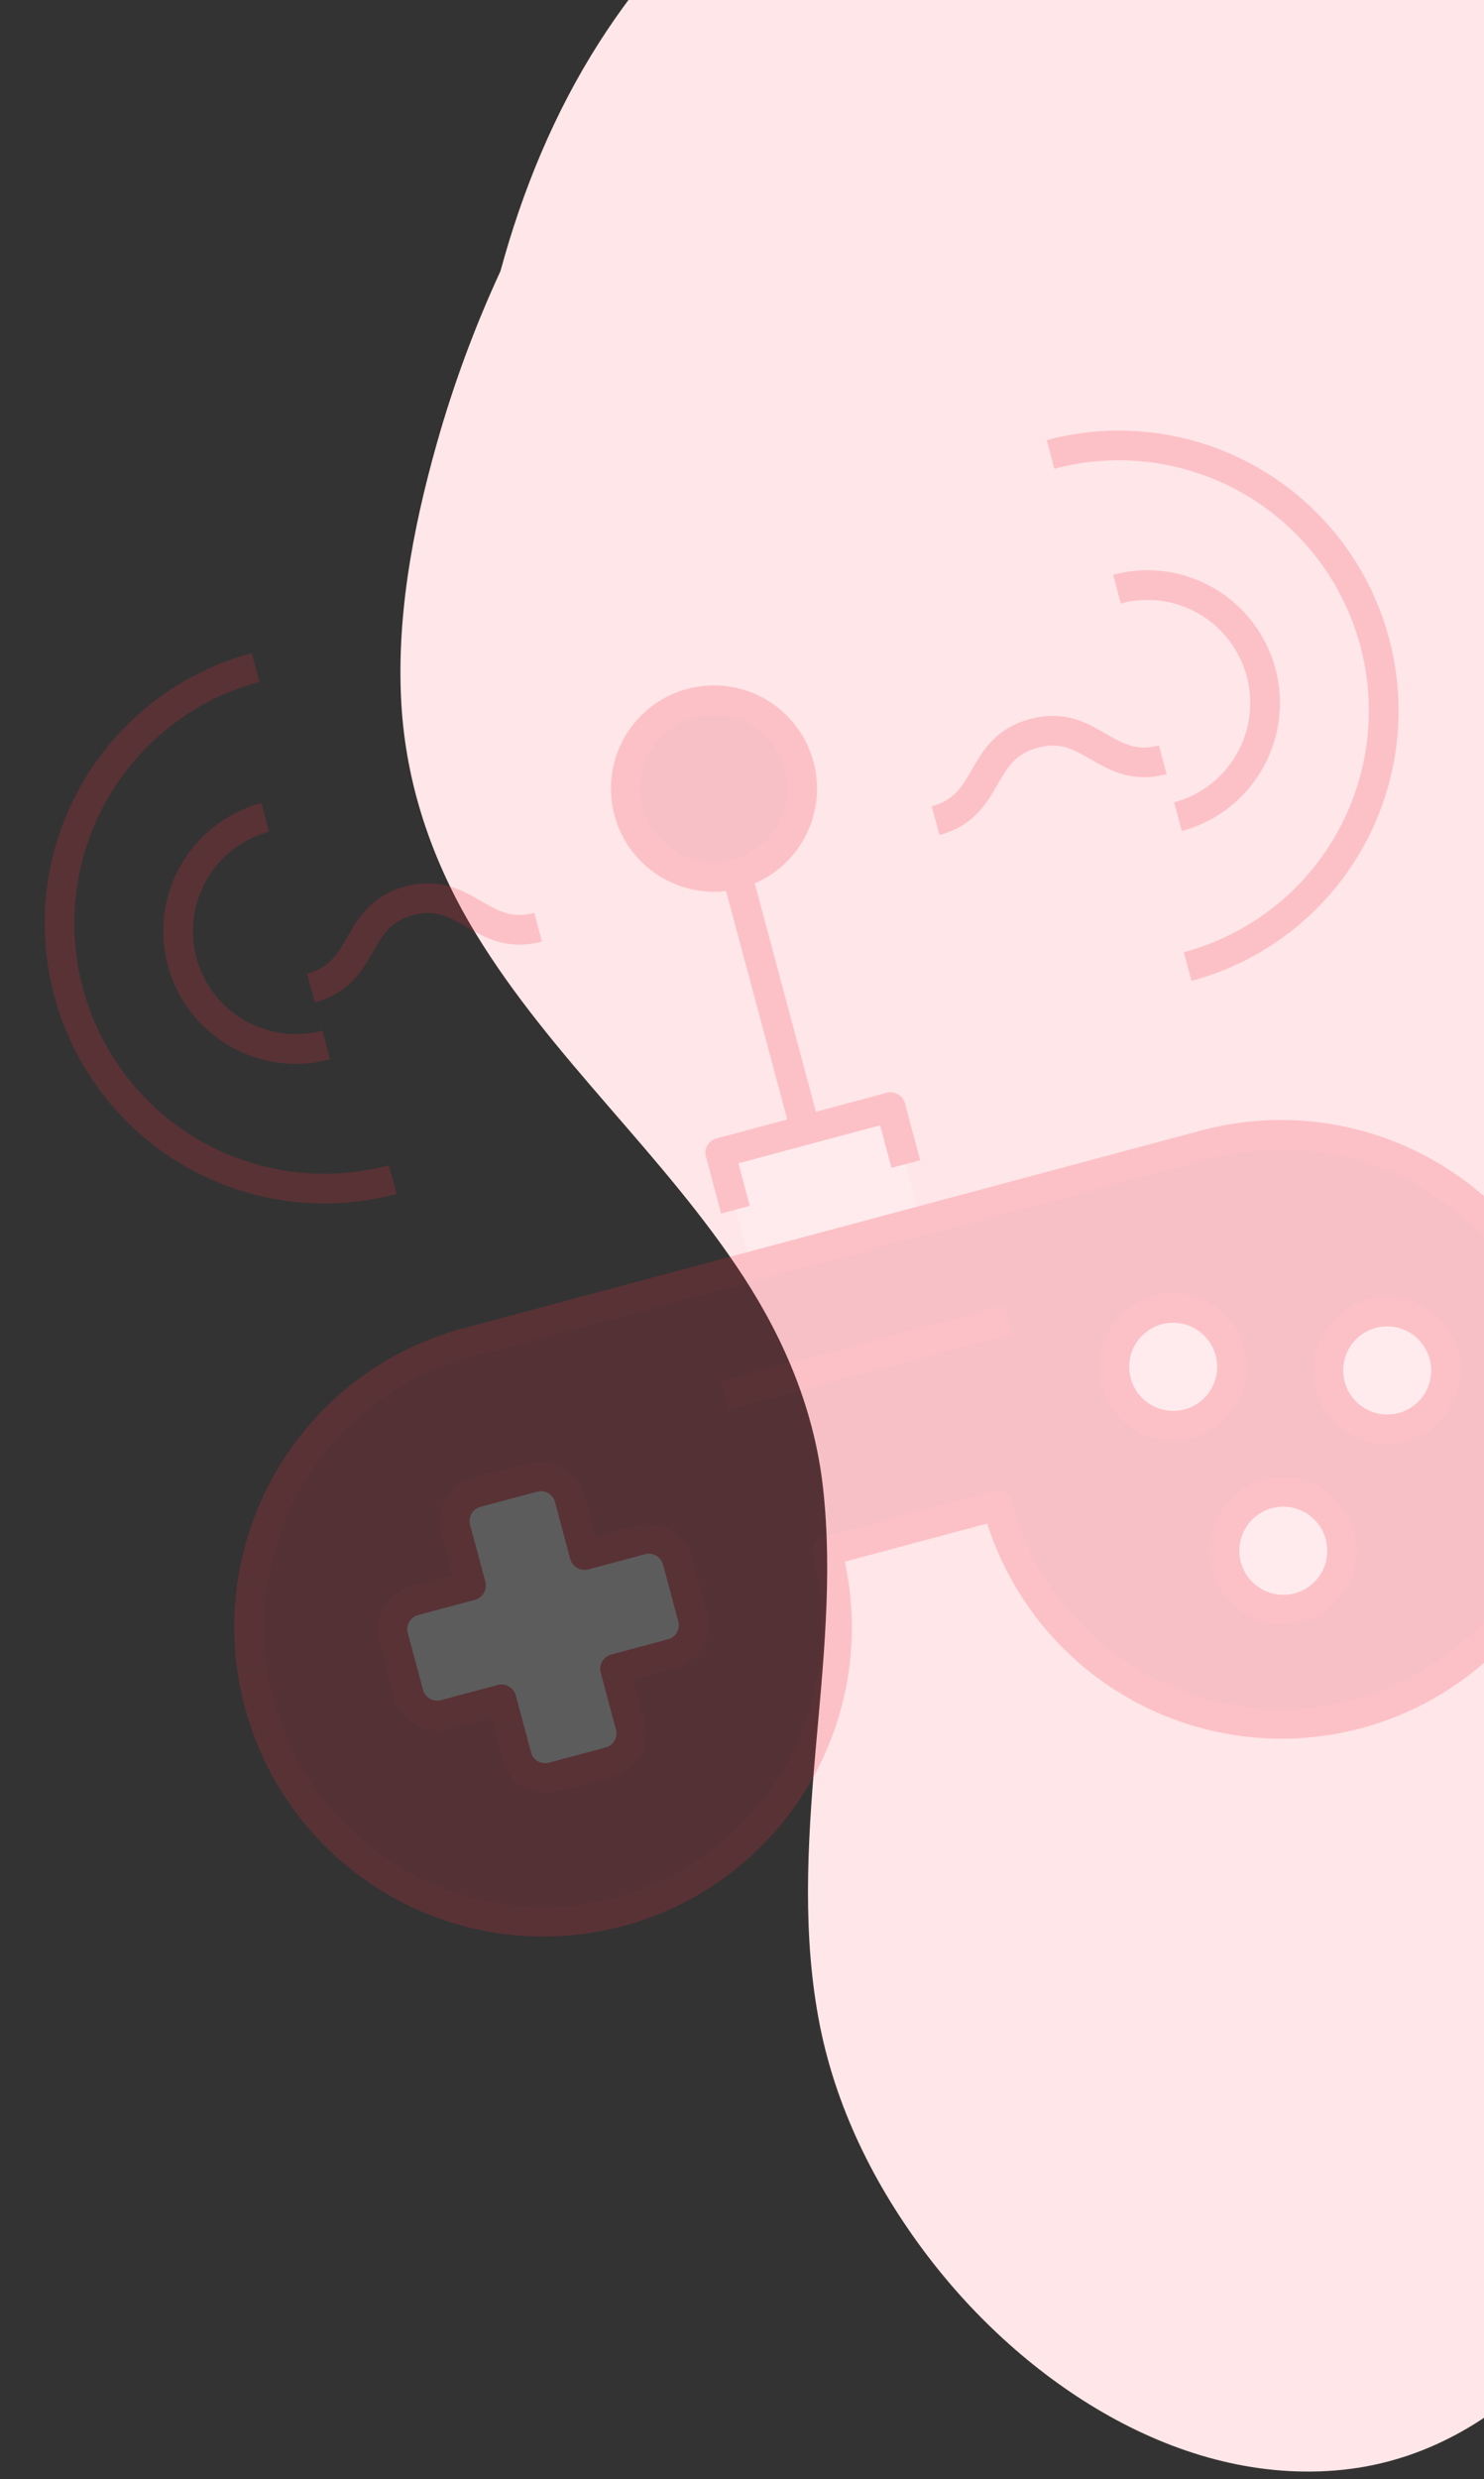 <svg width="100" height="167" viewBox="0 0 100 167" fill="none" xmlns="http://www.w3.org/2000/svg">
<rect x="0" y="0" width="100" height="167" fill="#333333" stroke="none"/>
<path fill-rule="evenodd" clip-rule="evenodd" d="M213.543 63.044C211.762 57.701 208.622 53.348 204.617 49.435C202.62 47.48 200.5 45.585 198.817 43.35C197.104 41.066 196.075 38.494 195.475 35.718C194.226 29.956 194.59 23.972 193.073 18.247C191.763 13.302 189.355 8.697 186.243 4.65C179.815 -3.71 170.793 -9.79 161.372 -14.332C156.243 -16.813 150.398 -19.83 144.54 -19.111C138.581 -18.379 133.599 -14.503 127.541 -14.056C121.404 -13.602 115.398 -15.362 109.605 -17.171C103.812 -18.98 98.122 -20.899 92.114 -21.639C84.521 -22.575 76.8 -21.655 69.547 -19.299C69.189 -19.307 68.834 -19.219 68.521 -19.043L68.106 -18.809C66.353 -18.185 64.635 -17.483 62.951 -16.703C53.823 -12.446 45.818 -5.645 40.382 2.848C37.335 7.62 35.2 12.839 33.724 18.262C31.986 22.026 30.548 25.921 29.424 29.912C27.784 35.72 26.633 41.901 27.081 47.951C27.486 53.313 29.279 58.328 32.067 62.903C37.176 71.289 44.754 77.802 50.1 86.009C52.912 90.337 54.88 95.055 55.459 100.218C56.129 106.181 55.459 112.188 54.939 118.133C54.409 124.269 54.046 130.471 55.267 136.551C56.438 142.353 59.194 147.722 62.812 152.369C69.334 160.748 79.959 167.736 91.02 166.316C96.409 165.613 100.965 162.805 104.667 158.929C108.417 155.026 111.264 150.392 114.798 146.313C130.916 127.714 156.186 121.973 177.956 112.771C188.602 108.275 199.794 102.808 207.361 93.789C210.902 89.576 213.559 84.626 214.588 79.185C215.613 73.803 215.254 68.249 213.543 63.044Z" fill="#FFE6E8"/>
<g opacity="0.2">
<path d="M49.652 58.873C52.822 58.023 54.702 54.761 53.851 51.585C53 48.41 49.741 46.524 46.571 47.374C43.401 48.223 41.521 51.486 42.372 54.661C43.222 57.837 46.482 59.722 49.652 58.873Z" fill="#D6293B"/>
<path d="M87.504 108.301C89.617 107.734 90.87 105.559 90.303 103.442C89.736 101.325 87.563 100.068 85.45 100.635C83.336 101.201 82.083 103.376 82.65 105.493C83.217 107.61 85.39 108.867 87.504 108.301Z" fill="white"/>
<path d="M94.504 96.154C96.617 95.588 97.87 93.413 97.303 91.296C96.736 89.179 94.563 87.922 92.45 88.488C90.336 89.055 89.083 91.23 89.65 93.347C90.217 95.464 92.39 96.721 94.504 96.154Z" fill="white"/>
<path d="M80.083 95.91C82.196 95.344 83.449 93.169 82.882 91.052C82.315 88.935 80.142 87.678 78.029 88.244C75.915 88.81 74.662 90.985 75.229 93.102C75.796 95.219 77.969 96.476 80.083 95.91Z" fill="white"/>
<path d="M45.645 105.138L46.672 108.971C46.808 109.479 46.737 110.02 46.474 110.476C46.212 110.932 45.779 111.264 45.272 111.4L41.445 112.425L42.472 116.258C42.609 116.767 42.538 117.308 42.275 117.764C42.013 118.219 41.58 118.551 41.073 118.687L37.246 119.713C36.739 119.849 36.198 119.777 35.743 119.514C35.288 119.251 34.956 118.817 34.819 118.309L33.792 114.476L29.966 115.501C29.459 115.637 28.918 115.565 28.463 115.302C28.008 115.039 27.675 114.605 27.539 114.097L26.512 110.264C26.376 109.756 26.447 109.214 26.709 108.759C26.972 108.303 27.404 107.971 27.912 107.835L31.738 106.81L30.711 102.977C30.575 102.468 30.646 101.927 30.909 101.471C31.171 101.016 31.604 100.683 32.111 100.547L35.937 99.522C36.445 99.386 36.986 99.458 37.441 99.721C37.896 99.984 38.228 100.418 38.364 100.926L39.391 104.759L43.218 103.734C43.725 103.598 44.266 103.669 44.721 103.933C45.176 104.196 45.508 104.629 45.645 105.138Z" fill="white"/>
<path d="M61.041 78.417L62.068 82.25L50.588 85.326L49.561 81.493L48.534 77.66L54.274 76.122L60.014 74.584L61.041 78.417Z" fill="white"/>
<path d="M81.202 77.124C84.986 76.11 88.986 76.243 92.697 77.505C96.407 78.768 99.661 81.104 102.048 84.218C104.434 87.332 105.846 91.084 106.104 95C106.362 98.915 105.454 102.819 103.497 106.216C101.539 109.613 98.619 112.352 95.106 114.086C91.593 115.82 87.644 116.471 83.76 115.957C79.875 115.443 76.229 113.788 73.282 111.199C70.335 108.611 68.22 105.206 67.205 101.415L55.725 104.491C56.741 108.282 56.612 112.288 55.354 116.003C54.096 119.718 51.766 122.975 48.659 125.362C45.552 127.75 41.806 129.16 37.897 129.415C33.988 129.67 30.089 128.758 26.695 126.795C23.302 124.831 20.564 121.905 18.83 118.385C17.096 114.865 16.442 110.91 16.952 107.02C17.461 103.13 19.112 99.48 21.694 96.531C24.276 93.582 27.674 91.466 31.458 90.452L81.202 77.124ZM97.303 91.296C97.1 90.538 96.677 89.857 96.087 89.34C95.498 88.822 94.769 88.491 93.992 88.388C93.215 88.285 92.425 88.416 91.723 88.762C91.02 89.109 90.436 89.657 90.044 90.336C89.653 91.016 89.472 91.796 89.523 92.579C89.575 93.363 89.857 94.113 90.334 94.736C90.811 95.359 91.462 95.826 92.204 96.078C92.947 96.331 93.747 96.358 94.504 96.155C95.517 95.88 96.38 95.215 96.904 94.305C97.429 93.394 97.572 92.313 97.303 91.296ZM90.304 103.442C90.101 102.684 89.678 102.003 89.089 101.486C88.499 100.968 87.77 100.637 86.993 100.534C86.216 100.431 85.427 100.561 84.724 100.908C84.021 101.255 83.437 101.803 83.046 102.482C82.654 103.162 82.473 103.942 82.525 104.725C82.576 105.509 82.859 106.259 83.336 106.882C83.813 107.505 84.464 107.972 85.206 108.224C85.948 108.477 86.748 108.504 87.505 108.301C88.518 108.026 89.381 107.361 89.906 106.451C90.43 105.54 90.573 104.459 90.304 103.442ZM82.883 91.052C82.68 90.294 82.257 89.613 81.668 89.095C81.078 88.578 80.349 88.246 79.572 88.144C78.795 88.041 78.005 88.171 77.303 88.518C76.6 88.865 76.016 89.412 75.625 90.092C75.233 90.771 75.052 91.552 75.103 92.335C75.155 93.118 75.437 93.868 75.915 94.491C76.392 95.114 77.043 95.581 77.785 95.834C78.527 96.087 79.327 96.113 80.084 95.91C81.097 95.636 81.96 94.97 82.484 94.06C83.009 93.15 83.152 92.068 82.883 91.052ZM46.673 108.971L45.645 105.138C45.509 104.63 45.177 104.196 44.722 103.933C44.267 103.67 43.726 103.598 43.219 103.734L39.392 104.759L38.365 100.926C38.229 100.418 37.897 99.985 37.442 99.721C36.987 99.458 36.446 99.386 35.938 99.522L32.112 100.548C31.605 100.684 31.172 101.016 30.91 101.472C30.647 101.927 30.576 102.469 30.712 102.977L31.739 106.81L27.913 107.835C27.405 107.971 26.973 108.304 26.71 108.759C26.448 109.215 26.377 109.756 26.513 110.264L27.54 114.098C27.677 114.606 28.009 115.039 28.464 115.303C28.919 115.566 29.46 115.637 29.967 115.501L33.794 114.476L34.821 118.309C34.957 118.817 35.289 119.251 35.744 119.514C36.199 119.778 36.74 119.849 37.247 119.713L41.074 118.688C41.581 118.552 42.014 118.22 42.276 117.764C42.539 117.308 42.61 116.767 42.474 116.259L41.446 112.426L45.273 111.4C45.78 111.264 46.213 110.932 46.475 110.476C46.738 110.021 46.809 109.479 46.673 108.971Z" fill="#D6293B"/>
<path d="M50.59 85.326L31.458 90.452C27.674 91.466 24.276 93.582 21.694 96.531C19.112 99.48 17.461 103.13 16.952 107.02C16.442 110.91 17.096 114.865 18.83 118.385C20.564 121.905 23.302 124.831 26.695 126.795C30.089 128.758 33.988 129.67 37.897 129.415C41.806 129.16 45.552 127.75 48.659 125.362C51.766 122.975 54.096 119.718 55.354 116.003C56.612 112.288 56.741 108.282 55.725 104.491L67.205 101.415C68.22 105.206 70.335 108.611 73.282 111.199C76.229 113.788 79.875 115.443 83.76 115.957C87.644 116.471 91.593 115.82 95.106 114.086C98.619 112.352 101.539 109.613 103.497 106.216C105.454 102.819 106.362 98.915 106.104 95C105.846 91.084 104.434 87.332 102.048 84.218C99.661 81.104 96.407 78.768 92.697 77.505C88.986 76.243 84.986 76.11 81.202 77.124L50.59 85.326Z" stroke="#EE2D41" stroke-width="2" stroke-linejoin="round"/>
<path d="M49.561 81.493L48.534 77.66L54.274 76.122L60.014 74.584L61.041 78.417" stroke="#EE2D41" stroke-width="2" stroke-linejoin="round"/>
<path d="M43.218 103.734L39.391 104.759L38.364 100.926C38.228 100.418 37.896 99.984 37.441 99.721C36.986 99.458 36.445 99.386 35.937 99.522L32.111 100.547C31.604 100.683 31.171 101.016 30.909 101.471C30.646 101.927 30.575 102.468 30.711 102.977L31.738 106.81L27.912 107.835C27.404 107.971 26.972 108.303 26.709 108.759C26.447 109.214 26.376 109.756 26.512 110.264L27.539 114.097C27.675 114.605 28.008 115.039 28.463 115.302C28.918 115.565 29.459 115.637 29.966 115.501L33.792 114.476L34.819 118.309C34.956 118.817 35.288 119.251 35.743 119.514C36.198 119.777 36.739 119.849 37.246 119.713L41.073 118.687C41.58 118.551 42.013 118.219 42.275 117.764C42.538 117.308 42.609 116.767 42.472 116.258L41.445 112.425L45.272 111.4C45.779 111.264 46.212 110.932 46.474 110.476C46.737 110.02 46.808 109.479 46.672 108.971L45.645 105.138C45.508 104.629 45.176 104.196 44.721 103.933C44.266 103.669 43.725 103.598 43.218 103.734Z" stroke="#EE2D41" stroke-width="2" stroke-linejoin="round"/>
<path d="M87.504 108.301C89.617 107.734 90.87 105.559 90.303 103.442C89.736 101.325 87.563 100.068 85.45 100.635C83.336 101.201 82.083 103.376 82.65 105.493C83.217 107.61 85.39 108.867 87.504 108.301Z" stroke="#EE2D41" stroke-width="2" stroke-linejoin="round"/>
<path d="M94.504 96.154C96.617 95.588 97.87 93.413 97.303 91.296C96.736 89.179 94.563 87.922 92.45 88.488C90.336 89.055 89.083 91.23 89.65 93.347C90.217 95.464 92.39 96.721 94.504 96.154Z" stroke="#EE2D41" stroke-width="2" stroke-linejoin="round"/>
<path d="M80.083 95.91C82.196 95.344 83.449 93.169 82.882 91.052C82.315 88.935 80.142 87.678 78.029 88.244C75.915 88.81 74.662 90.985 75.229 93.102C75.796 95.219 77.969 96.476 80.083 95.91Z" stroke="#EE2D41" stroke-width="2" stroke-linejoin="round"/>
<path d="M48.817 94.017L67.95 88.891" stroke="#EE2D41" stroke-width="2" stroke-linejoin="round"/>
<path d="M54.275 76.122L49.653 58.873" stroke="#EE2D41" stroke-width="2" stroke-linejoin="round"/>
<path d="M70.791 30.614C75.358 29.39 80.225 30.034 84.32 32.403C88.416 34.773 91.406 38.674 92.632 43.249C93.858 47.823 93.219 52.697 90.857 56.797C88.494 60.897 84.601 63.888 80.035 65.111" stroke="#EE2D41" stroke-width="2" stroke-linejoin="round"/>
<path d="M75.27 39.684C77.3 39.14 79.463 39.426 81.284 40.479C83.104 41.532 84.433 43.266 84.978 45.299C85.522 47.332 85.239 49.498 84.189 51.321C83.139 53.143 81.409 54.472 79.379 55.016" stroke="#EE2D41" stroke-width="2" stroke-linejoin="round"/>
<path d="M26.463 79.466C21.896 80.689 17.029 80.046 12.933 77.676C8.837 75.307 5.848 71.406 4.622 66.831C3.396 62.256 4.035 57.383 6.397 53.283C8.76 49.183 12.652 46.192 17.219 44.968" stroke="#EE2D41" stroke-width="2" stroke-linejoin="round"/>
<path d="M21.981 70.396C19.951 70.94 17.788 70.654 15.968 69.6C14.147 68.547 12.819 66.814 12.274 64.78C11.729 62.747 12.013 60.581 13.063 58.759C14.113 56.937 15.843 55.608 17.873 55.064" stroke="#EE2D41" stroke-width="2" stroke-linejoin="round"/>
<path d="M36.261 62.461C32.434 63.487 31.407 59.654 27.581 60.679C23.754 61.704 24.781 65.537 20.955 66.563" stroke="#EE2D41" stroke-width="2" stroke-linejoin="round"/>
<path d="M78.352 51.183C74.525 52.208 73.498 48.375 69.672 49.401C65.845 50.426 66.872 54.259 63.046 55.284" stroke="#EE2D41" stroke-width="2" stroke-linejoin="round"/>
<path d="M49.652 58.873C52.822 58.023 54.702 54.761 53.851 51.585C53 48.41 49.741 46.524 46.571 47.374C43.401 48.223 41.521 51.486 42.372 54.661C43.222 57.837 46.482 59.722 49.652 58.873Z" stroke="#EE2D41" stroke-width="2" stroke-linejoin="round"/>
</g>
</svg>
